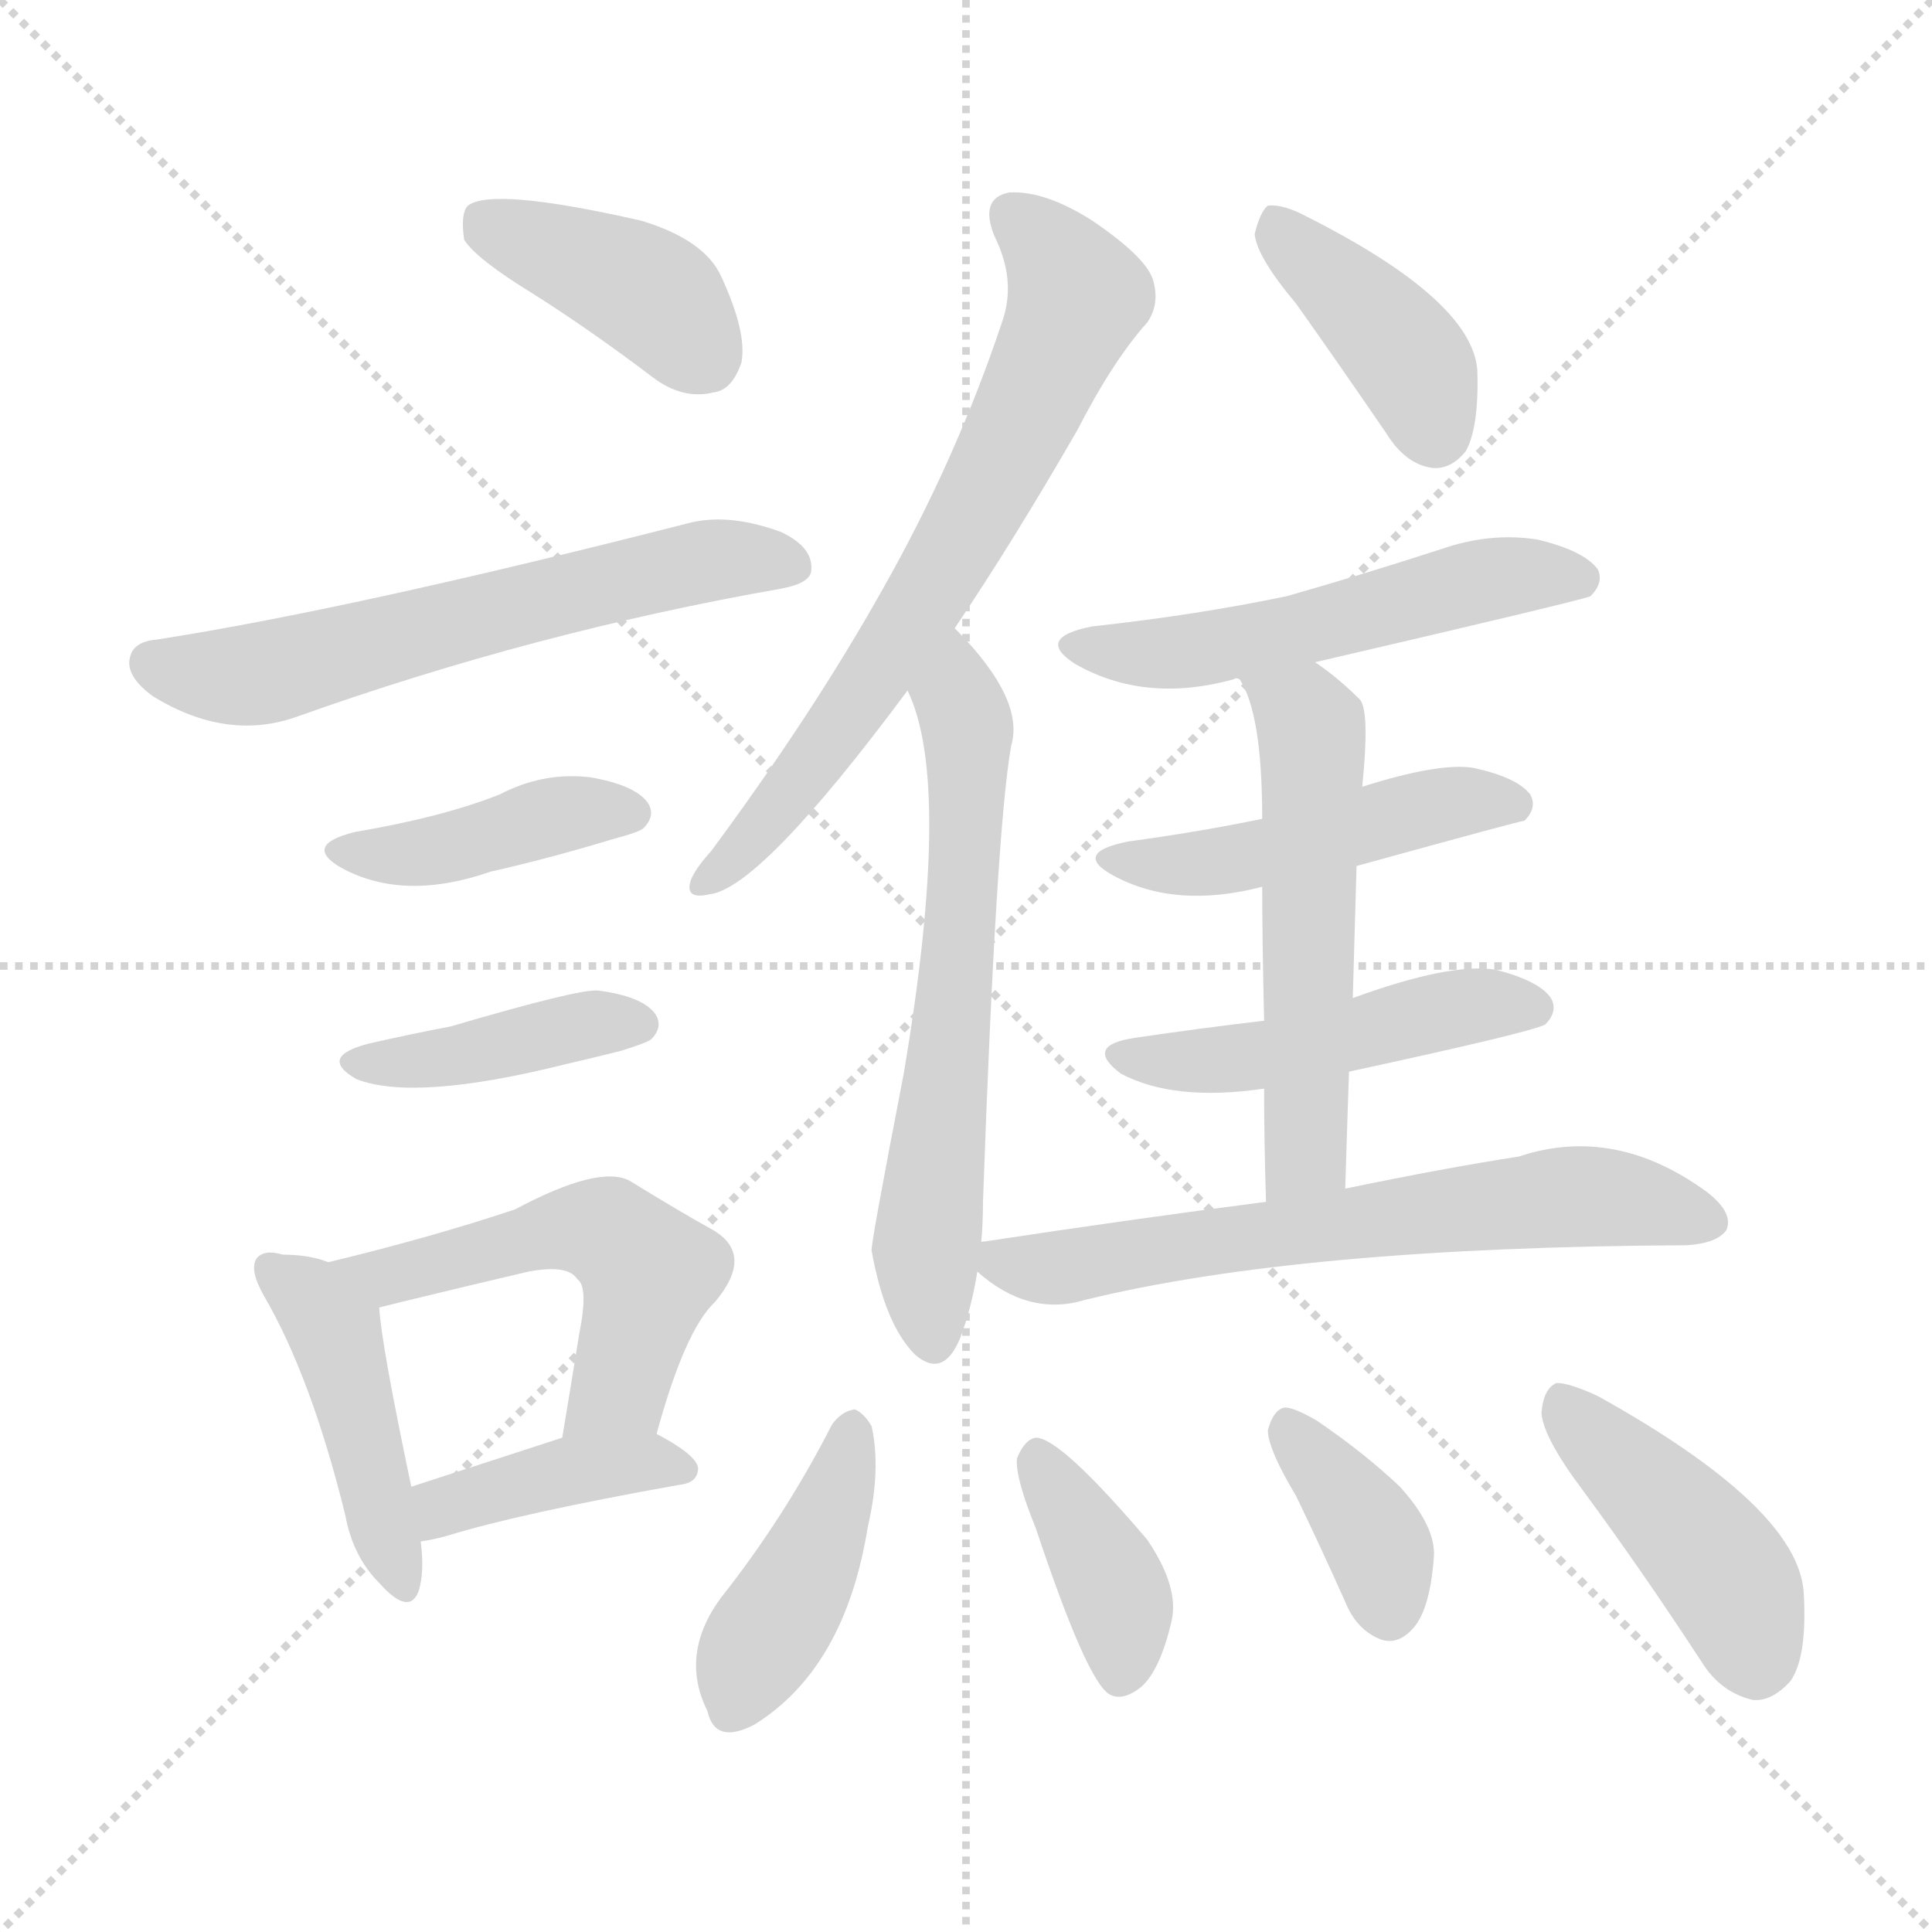 <svg version="1.1" viewBox="0 0 1024 1024" xmlns="http://www.w3.org/2000/svg">
  <g stroke="lightgray" stroke-dasharray="1,1" stroke-width="1" transform="scale(4, 4)">
    <line x1="0" y1="0" x2="256" y2="256"></line>
    <line x1="256" y1="0" x2="0" y2="256"></line>
    <line x1="128" y1="0" x2="128" y2="256"></line>
    <line x1="0" y1="128" x2="256" y2="128"></line>
  </g>
<g transform="scale(1, -1) translate(0, -900)">
   <style type="text/css">
    @keyframes keyframes0 {
      from {
       stroke: blue;
       stroke-dashoffset: 399;
       stroke-width: 128;
       }
       56% {
       animation-timing-function: step-end;
       stroke: blue;
       stroke-dashoffset: 0;
       stroke-width: 128;
       }
       to {
       stroke: black;
       stroke-width: 1024;
       }
       }
       #make-me-a-hanzi-animation-0 {
         animation: keyframes0 0.575s both;
         animation-delay: 0s;
         animation-timing-function: linear;
       }
    @keyframes keyframes1 {
      from {
       stroke: blue;
       stroke-dashoffset: 602;
       stroke-width: 128;
       }
       66% {
       animation-timing-function: step-end;
       stroke: blue;
       stroke-dashoffset: 0;
       stroke-width: 128;
       }
       to {
       stroke: black;
       stroke-width: 1024;
       }
       }
       #make-me-a-hanzi-animation-1 {
         animation: keyframes1 0.74s both;
         animation-delay: 0.575s;
         animation-timing-function: linear;
       }
    @keyframes keyframes2 {
      from {
       stroke: blue;
       stroke-dashoffset: 410;
       stroke-width: 128;
       }
       57% {
       animation-timing-function: step-end;
       stroke: blue;
       stroke-dashoffset: 0;
       stroke-width: 128;
       }
       to {
       stroke: black;
       stroke-width: 1024;
       }
       }
       #make-me-a-hanzi-animation-2 {
         animation: keyframes2 0.584s both;
         animation-delay: 1.315s;
         animation-timing-function: linear;
       }
    @keyframes keyframes3 {
      from {
       stroke: blue;
       stroke-dashoffset: 405;
       stroke-width: 128;
       }
       57% {
       animation-timing-function: step-end;
       stroke: blue;
       stroke-dashoffset: 0;
       stroke-width: 128;
       }
       to {
       stroke: black;
       stroke-width: 1024;
       }
       }
       #make-me-a-hanzi-animation-3 {
         animation: keyframes3 0.58s both;
         animation-delay: 1.898s;
         animation-timing-function: linear;
       }
    @keyframes keyframes4 {
      from {
       stroke: blue;
       stroke-dashoffset: 440;
       stroke-width: 128;
       }
       59% {
       animation-timing-function: step-end;
       stroke: blue;
       stroke-dashoffset: 0;
       stroke-width: 128;
       }
       to {
       stroke: black;
       stroke-width: 1024;
       }
       }
       #make-me-a-hanzi-animation-4 {
         animation: keyframes4 0.608s both;
         animation-delay: 2.478s;
         animation-timing-function: linear;
       }
    @keyframes keyframes5 {
      from {
       stroke: blue;
       stroke-dashoffset: 525;
       stroke-width: 128;
       }
       63% {
       animation-timing-function: step-end;
       stroke: blue;
       stroke-dashoffset: 0;
       stroke-width: 128;
       }
       to {
       stroke: black;
       stroke-width: 1024;
       }
       }
       #make-me-a-hanzi-animation-5 {
         animation: keyframes5 0.677s both;
         animation-delay: 3.086s;
         animation-timing-function: linear;
       }
    @keyframes keyframes6 {
      from {
       stroke: blue;
       stroke-dashoffset: 396;
       stroke-width: 128;
       }
       56% {
       animation-timing-function: step-end;
       stroke: blue;
       stroke-dashoffset: 0;
       stroke-width: 128;
       }
       to {
       stroke: black;
       stroke-width: 1024;
       }
       }
       #make-me-a-hanzi-animation-6 {
         animation: keyframes6 0.572s both;
         animation-delay: 3.763s;
         animation-timing-function: linear;
       }
    @keyframes keyframes7 {
      from {
       stroke: blue;
       stroke-dashoffset: 680;
       stroke-width: 128;
       }
       69% {
       animation-timing-function: step-end;
       stroke: blue;
       stroke-dashoffset: 0;
       stroke-width: 128;
       }
       to {
       stroke: black;
       stroke-width: 1024;
       }
       }
       #make-me-a-hanzi-animation-7 {
         animation: keyframes7 0.803s both;
         animation-delay: 4.335s;
         animation-timing-function: linear;
       }
    @keyframes keyframes8 {
      from {
       stroke: blue;
       stroke-dashoffset: 630;
       stroke-width: 128;
       }
       67% {
       animation-timing-function: step-end;
       stroke: blue;
       stroke-dashoffset: 0;
       stroke-width: 128;
       }
       to {
       stroke: black;
       stroke-width: 1024;
       }
       }
       #make-me-a-hanzi-animation-8 {
         animation: keyframes8 0.763s both;
         animation-delay: 5.139s;
         animation-timing-function: linear;
       }
    @keyframes keyframes9 {
      from {
       stroke: blue;
       stroke-dashoffset: 398;
       stroke-width: 128;
       }
       56% {
       animation-timing-function: step-end;
       stroke: blue;
       stroke-dashoffset: 0;
       stroke-width: 128;
       }
       to {
       stroke: black;
       stroke-width: 1024;
       }
       }
       #make-me-a-hanzi-animation-9 {
         animation: keyframes9 0.574s both;
         animation-delay: 5.902s;
         animation-timing-function: linear;
       }
    @keyframes keyframes10 {
      from {
       stroke: blue;
       stroke-dashoffset: 528;
       stroke-width: 128;
       }
       63% {
       animation-timing-function: step-end;
       stroke: blue;
       stroke-dashoffset: 0;
       stroke-width: 128;
       }
       to {
       stroke: black;
       stroke-width: 1024;
       }
       }
       #make-me-a-hanzi-animation-10 {
         animation: keyframes10 0.68s both;
         animation-delay: 6.475s;
         animation-timing-function: linear;
       }
    @keyframes keyframes11 {
      from {
       stroke: blue;
       stroke-dashoffset: 474;
       stroke-width: 128;
       }
       61% {
       animation-timing-function: step-end;
       stroke: blue;
       stroke-dashoffset: 0;
       stroke-width: 128;
       }
       to {
       stroke: black;
       stroke-width: 1024;
       }
       }
       #make-me-a-hanzi-animation-11 {
         animation: keyframes11 0.636s both;
         animation-delay: 7.155s;
         animation-timing-function: linear;
       }
    @keyframes keyframes12 {
      from {
       stroke: blue;
       stroke-dashoffset: 476;
       stroke-width: 128;
       }
       61% {
       animation-timing-function: step-end;
       stroke: blue;
       stroke-dashoffset: 0;
       stroke-width: 128;
       }
       to {
       stroke: black;
       stroke-width: 1024;
       }
       }
       #make-me-a-hanzi-animation-12 {
         animation: keyframes12 0.637s both;
         animation-delay: 7.791s;
         animation-timing-function: linear;
       }
    @keyframes keyframes13 {
      from {
       stroke: blue;
       stroke-dashoffset: 543;
       stroke-width: 128;
       }
       64% {
       animation-timing-function: step-end;
       stroke: blue;
       stroke-dashoffset: 0;
       stroke-width: 128;
       }
       to {
       stroke: black;
       stroke-width: 1024;
       }
       }
       #make-me-a-hanzi-animation-13 {
         animation: keyframes13 0.692s both;
         animation-delay: 8.428s;
         animation-timing-function: linear;
       }
    @keyframes keyframes14 {
      from {
       stroke: blue;
       stroke-dashoffset: 642;
       stroke-width: 128;
       }
       68% {
       animation-timing-function: step-end;
       stroke: blue;
       stroke-dashoffset: 0;
       stroke-width: 128;
       }
       to {
       stroke: black;
       stroke-width: 1024;
       }
       }
       #make-me-a-hanzi-animation-14 {
         animation: keyframes14 0.772s both;
         animation-delay: 9.12s;
         animation-timing-function: linear;
       }
    @keyframes keyframes15 {
      from {
       stroke: blue;
       stroke-dashoffset: 416;
       stroke-width: 128;
       }
       58% {
       animation-timing-function: step-end;
       stroke: blue;
       stroke-dashoffset: 0;
       stroke-width: 128;
       }
       to {
       stroke: black;
       stroke-width: 1024;
       }
       }
       #make-me-a-hanzi-animation-15 {
         animation: keyframes15 0.589s both;
         animation-delay: 9.893s;
         animation-timing-function: linear;
       }
    @keyframes keyframes16 {
      from {
       stroke: blue;
       stroke-dashoffset: 384;
       stroke-width: 128;
       }
       56% {
       animation-timing-function: step-end;
       stroke: blue;
       stroke-dashoffset: 0;
       stroke-width: 128;
       }
       to {
       stroke: black;
       stroke-width: 1024;
       }
       }
       #make-me-a-hanzi-animation-16 {
         animation: keyframes16 0.562s both;
         animation-delay: 10.481s;
         animation-timing-function: linear;
       }
    @keyframes keyframes17 {
      from {
       stroke: blue;
       stroke-dashoffset: 371;
       stroke-width: 128;
       }
       55% {
       animation-timing-function: step-end;
       stroke: blue;
       stroke-dashoffset: 0;
       stroke-width: 128;
       }
       to {
       stroke: black;
       stroke-width: 1024;
       }
       }
       #make-me-a-hanzi-animation-17 {
         animation: keyframes17 0.552s both;
         animation-delay: 11.044s;
         animation-timing-function: linear;
       }
    @keyframes keyframes18 {
      from {
       stroke: blue;
       stroke-dashoffset: 432;
       stroke-width: 128;
       }
       58% {
       animation-timing-function: step-end;
       stroke: blue;
       stroke-dashoffset: 0;
       stroke-width: 128;
       }
       to {
       stroke: black;
       stroke-width: 1024;
       }
       }
       #make-me-a-hanzi-animation-18 {
         animation: keyframes18 0.602s both;
         animation-delay: 11.596s;
         animation-timing-function: linear;
       }
</style>
<path d="M 283.0 744.0 Q 313.0 725.0 346.0 700.0 Q 362.0 688.0 378.0 692.0 Q 388.0 693.0 393.0 708.0 Q 396.0 724.0 382.0 754.0 Q 373.0 773.0 340.0 783.0 Q 261.0 801.0 248.0 791.0 Q 244.0 787.0 246.0 773.0 Q 252.0 763.0 283.0 744.0 Z" fill="lightgray"></path> 
<path d="M 83.0 561.0 Q 71.0 560.0 69.0 552.0 Q 66.0 542.0 81.0 531.0 Q 120.0 507.0 157.0 520.0 Q 283.0 565.0 414.0 588.0 Q 430.0 591.0 430.0 598.0 Q 431.0 610.0 414.0 618.0 Q 387.0 628.0 366.0 623.0 Q 186.0 577.0 83.0 561.0 Z" fill="lightgray"></path> 
<path d="M 188.0 459.0 Q 160.0 452.0 181.0 440.0 Q 214.0 422.0 260.0 438.0 Q 291.0 445.0 324.0 455.0 Q 339.0 459.0 341.0 461.0 Q 348.0 468.0 343.0 475.0 Q 336.0 484.0 313.0 488.0 Q 288.0 491.0 265.0 479.0 Q 235.0 467.0 188.0 459.0 Z" fill="lightgray"></path> 
<path d="M 196.0 347.0 Q 168.0 340.0 189.0 328.0 Q 220.0 316.0 300.0 336.0 Q 313.0 339.0 329.0 343.0 Q 342.0 347.0 345.0 349.0 Q 352.0 356.0 347.0 363.0 Q 340.0 372.0 317.0 375.0 Q 307.0 376.0 239.0 356.0 Q 218.0 352.0 196.0 347.0 Z" fill="lightgray"></path> 
<path d="M 174.0 231.0 Q 164.0 235.0 150.0 235.0 Q 140.0 238.0 136.0 233.0 Q 132.0 227.0 140.0 213.0 Q 165.0 170.0 183.0 97.0 Q 187.0 75.0 201.0 61.0 Q 217.0 43.0 222.0 57.0 Q 225.0 67.0 223.0 83.0 L 218.0 112.0 Q 202.0 188.0 201.0 207.0 C 200.0 223.0 200.0 223.0 174.0 231.0 Z" fill="lightgray"></path> 
<path d="M 348.0 140.0 Q 363.0 195.0 379.0 210.0 Q 400.0 235.0 378.0 248.0 Q 360.0 258.0 334.0 274.0 Q 318.0 283.0 273.0 259.0 Q 228.0 244.0 174.0 231.0 C 145.0 224.0 172.0 200.0 201.0 207.0 Q 205.0 208.0 213.0 210.0 Q 250.0 219.0 280.0 226.0 Q 301.0 230.0 306.0 222.0 Q 312.0 218.0 307.0 193.0 Q 303.0 168.0 298.0 138.0 C 293.0 108.0 340.0 111.0 348.0 140.0 Z" fill="lightgray"></path> 
<path d="M 223.0 83.0 Q 230.0 84.0 237.0 86.0 Q 276.0 98.0 360.0 113.0 Q 370.0 114.0 370.0 122.0 Q 369.0 129.0 348.0 140.0 C 332.0 149.0 327.0 147.0 298.0 138.0 Q 252.0 123.0 218.0 112.0 C 189.0 103.0 193.0 78.0 223.0 83.0 Z" fill="lightgray"></path> 
<path d="M 506.0 567.0 Q 537.0 613.0 571.0 672.0 Q 590.0 709.0 608.0 729.0 Q 615.0 739.0 611.0 752.0 Q 607.0 764.0 579.0 783.0 Q 554.0 799.0 535.0 798.0 Q 519.0 795.0 527.0 775.0 Q 539.0 751.0 531.0 729.0 Q 507.0 657.0 468.0 588.0 Q 431.0 522.0 377.0 449.0 Q 368.0 439.0 366.0 433.0 Q 363.0 423.0 376.0 426.0 Q 403.0 429.0 481.0 534.0 L 506.0 567.0 Z" fill="lightgray"></path> 
<path d="M 520.0 241.0 Q 521.0 251.0 521.0 263.0 Q 528.0 461.0 536.0 505.0 Q 543.0 529.0 508.0 565.0 L 506.0 567.0 C 485.0 589.0 470.0 562.0 481.0 534.0 Q 505.0 485.0 479.0 331.0 Q 461.0 238.0 462.0 237.0 Q 469.0 198.0 485.0 182.0 Q 500.0 169.0 509.0 191.0 Q 515.0 207.0 518.0 226.0 L 520.0 241.0 Z" fill="lightgray"></path> 
<path d="M 687.0 739.0 Q 709.0 708.0 735.0 670.0 Q 745.0 654.0 759.0 652.0 Q 769.0 651.0 777.0 661.0 Q 784.0 674.0 783.0 704.0 Q 780.0 741.0 693.0 785.0 Q 680.0 792.0 672.0 791.0 Q 668.0 788.0 665.0 776.0 Q 666.0 764.0 687.0 739.0 Z" fill="lightgray"></path> 
<path d="M 697.0 549.0 Q 839.0 582.0 843.0 584.0 Q 850.0 591.0 847.0 598.0 Q 840.0 608.0 815.0 614.0 Q 790.0 618.0 764.0 609.0 Q 724.0 596.0 682.0 584.0 Q 634.0 574.0 579.0 568.0 Q 548.0 562.0 570.0 548.0 Q 607.0 527.0 654.0 540.0 Q 655.0 541.0 657.0 540.0 C 662.0 541.0 668.0 542.0 697.0 549.0 Z" fill="lightgray"></path> 
<path d="M 719.0 441.0 Q 806.0 465.0 808.0 465.0 Q 815.0 472.0 811.0 479.0 Q 804.0 488.0 781.0 493.0 Q 763.0 496.0 722.0 483.0 L 669.0 466.0 Q 635.0 459.0 598.0 454.0 Q 568.0 448.0 590.0 436.0 Q 623.0 418.0 669.0 430.0 L 719.0 441.0 Z" fill="lightgray"></path> 
<path d="M 715.0 332.0 Q 812.0 353.0 819.0 357.0 Q 826.0 364.0 822.0 371.0 Q 816.0 380.0 793.0 386.0 Q 769.0 390.0 717.0 371.0 L 670.0 359.0 Q 636.0 355.0 602.0 350.0 Q 574.0 346.0 594.0 331.0 Q 622.0 316.0 670.0 323.0 L 715.0 332.0 Z" fill="lightgray"></path> 
<path d="M 713.0 270.0 Q 714.0 303.0 715.0 332.0 L 717.0 371.0 Q 718.0 408.0 719.0 441.0 L 722.0 483.0 Q 726.0 522.0 721.0 529.0 Q 709.0 541.0 697.0 549.0 C 673.0 567.0 644.0 567.0 657.0 540.0 Q 669.0 522.0 669.0 466.0 L 669.0 430.0 Q 669.0 402.0 670.0 359.0 L 670.0 323.0 Q 670.0 296.0 671.0 263.0 C 672.0 233.0 712.0 240.0 713.0 270.0 Z" fill="lightgray"></path> 
<path d="M 518.0 226.0 Q 545.0 202.0 575.0 211.0 Q 689.0 239.0 894.0 240.0 Q 910.0 241.0 915.0 248.0 Q 919.0 257.0 905.0 268.0 Q 856.0 304.0 805.0 287.0 Q 766.0 281.0 713.0 270.0 L 671.0 263.0 Q 601.0 254.0 522.0 242.0 Q 519.0 242.0 520.0 241.0 C 503.0 237.0 503.0 237.0 518.0 226.0 Z" fill="lightgray"></path> 
<path d="M 441.0 145.0 Q 416.0 96.0 382.0 53.0 Q 360.0 23.0 375.0 -7.0 Q 379.0 -25.0 400.0 -14.0 Q 448.0 16.0 460.0 91.0 Q 467.0 121.0 462.0 144.0 Q 458.0 151.0 453.0 153.0 Q 446.0 152.0 441.0 145.0 Z" fill="lightgray"></path> 
<path d="M 549.0 90.0 Q 576.0 9.0 588.0 2.0 Q 595.0 -2.0 605.0 6.0 Q 615.0 15.0 621.0 41.0 Q 625.0 59.0 608.0 84.0 Q 562.0 138.0 549.0 138.0 Q 543.0 137.0 539.0 127.0 Q 538.0 117.0 549.0 90.0 Z" fill="lightgray"></path> 
<path d="M 687.0 107.0 Q 700.0 80.0 713.0 51.0 Q 719.0 36.0 732.0 31.0 Q 741.0 28.0 749.0 37.0 Q 758.0 47.0 760.0 75.0 Q 761.0 91.0 742.0 112.0 Q 723.0 130.0 698.0 147.0 Q 686.0 154.0 681.0 154.0 Q 675.0 153.0 672.0 142.0 Q 672.0 132.0 687.0 107.0 Z" fill="lightgray"></path> 
<path d="M 839.0 110.0 Q 870.0 68.0 902.0 19.0 Q 912.0 3.0 929.0 -1.0 Q 939.0 -2.0 949.0 9.0 Q 958.0 22.0 956.0 56.0 Q 953.0 101.0 847.0 160.0 Q 832.0 167.0 825.0 167.0 Q 818.0 164.0 817.0 151.0 Q 818.0 138.0 839.0 110.0 Z" fill="lightgray"></path> 
      <clipPath id="make-me-a-hanzi-clip-0">
      <path d="M 283.0 744.0 Q 313.0 725.0 346.0 700.0 Q 362.0 688.0 378.0 692.0 Q 388.0 693.0 393.0 708.0 Q 396.0 724.0 382.0 754.0 Q 373.0 773.0 340.0 783.0 Q 261.0 801.0 248.0 791.0 Q 244.0 787.0 246.0 773.0 Q 252.0 763.0 283.0 744.0 Z" fill="lightgray"></path>
      </clipPath>
      <path clip-path="url(#make-me-a-hanzi-clip-0)" d="M 254.0 785.0 L 336.0 749.0 L 374.0 711.0 " fill="none" id="make-me-a-hanzi-animation-0" stroke-dasharray="271 542" stroke-linecap="round"></path>

      <clipPath id="make-me-a-hanzi-clip-1">
      <path d="M 83.0 561.0 Q 71.0 560.0 69.0 552.0 Q 66.0 542.0 81.0 531.0 Q 120.0 507.0 157.0 520.0 Q 283.0 565.0 414.0 588.0 Q 430.0 591.0 430.0 598.0 Q 431.0 610.0 414.0 618.0 Q 387.0 628.0 366.0 623.0 Q 186.0 577.0 83.0 561.0 Z" fill="lightgray"></path>
      </clipPath>
      <path clip-path="url(#make-me-a-hanzi-clip-1)" d="M 81.0 548.0 L 133.0 542.0 L 362.0 601.0 L 419.0 601.0 " fill="none" id="make-me-a-hanzi-animation-1" stroke-dasharray="474 948" stroke-linecap="round"></path>

      <clipPath id="make-me-a-hanzi-clip-2">
      <path d="M 188.0 459.0 Q 160.0 452.0 181.0 440.0 Q 214.0 422.0 260.0 438.0 Q 291.0 445.0 324.0 455.0 Q 339.0 459.0 341.0 461.0 Q 348.0 468.0 343.0 475.0 Q 336.0 484.0 313.0 488.0 Q 288.0 491.0 265.0 479.0 Q 235.0 467.0 188.0 459.0 Z" fill="lightgray"></path>
      </clipPath>
      <path clip-path="url(#make-me-a-hanzi-clip-2)" d="M 183.0 450.0 L 231.0 449.0 L 306.0 470.0 L 334.0 469.0 " fill="none" id="make-me-a-hanzi-animation-2" stroke-dasharray="282 564" stroke-linecap="round"></path>

      <clipPath id="make-me-a-hanzi-clip-3">
      <path d="M 196.0 347.0 Q 168.0 340.0 189.0 328.0 Q 220.0 316.0 300.0 336.0 Q 313.0 339.0 329.0 343.0 Q 342.0 347.0 345.0 349.0 Q 352.0 356.0 347.0 363.0 Q 340.0 372.0 317.0 375.0 Q 307.0 376.0 239.0 356.0 Q 218.0 352.0 196.0 347.0 Z" fill="lightgray"></path>
      </clipPath>
      <path clip-path="url(#make-me-a-hanzi-clip-3)" d="M 191.0 338.0 L 231.0 338.0 L 311.0 357.0 L 338.0 357.0 " fill="none" id="make-me-a-hanzi-animation-3" stroke-dasharray="277 554" stroke-linecap="round"></path>

      <clipPath id="make-me-a-hanzi-clip-4">
      <path d="M 174.0 231.0 Q 164.0 235.0 150.0 235.0 Q 140.0 238.0 136.0 233.0 Q 132.0 227.0 140.0 213.0 Q 165.0 170.0 183.0 97.0 Q 187.0 75.0 201.0 61.0 Q 217.0 43.0 222.0 57.0 Q 225.0 67.0 223.0 83.0 L 218.0 112.0 Q 202.0 188.0 201.0 207.0 C 200.0 223.0 200.0 223.0 174.0 231.0 Z" fill="lightgray"></path>
      </clipPath>
      <path clip-path="url(#make-me-a-hanzi-clip-4)" d="M 144.0 228.0 L 165.0 212.0 L 177.0 193.0 L 212.0 62.0 " fill="none" id="make-me-a-hanzi-animation-4" stroke-dasharray="312 624" stroke-linecap="round"></path>

      <clipPath id="make-me-a-hanzi-clip-5">
      <path d="M 348.0 140.0 Q 363.0 195.0 379.0 210.0 Q 400.0 235.0 378.0 248.0 Q 360.0 258.0 334.0 274.0 Q 318.0 283.0 273.0 259.0 Q 228.0 244.0 174.0 231.0 C 145.0 224.0 172.0 200.0 201.0 207.0 Q 205.0 208.0 213.0 210.0 Q 250.0 219.0 280.0 226.0 Q 301.0 230.0 306.0 222.0 Q 312.0 218.0 307.0 193.0 Q 303.0 168.0 298.0 138.0 C 293.0 108.0 340.0 111.0 348.0 140.0 Z" fill="lightgray"></path>
      </clipPath>
      <path clip-path="url(#make-me-a-hanzi-clip-5)" d="M 182.0 231.0 L 205.0 223.0 L 291.0 248.0 L 325.0 245.0 L 344.0 225.0 L 342.0 213.0 L 328.0 164.0 L 304.0 145.0 " fill="none" id="make-me-a-hanzi-animation-5" stroke-dasharray="397 794" stroke-linecap="round"></path>

      <clipPath id="make-me-a-hanzi-clip-6">
      <path d="M 223.0 83.0 Q 230.0 84.0 237.0 86.0 Q 276.0 98.0 360.0 113.0 Q 370.0 114.0 370.0 122.0 Q 369.0 129.0 348.0 140.0 C 332.0 149.0 327.0 147.0 298.0 138.0 Q 252.0 123.0 218.0 112.0 C 189.0 103.0 193.0 78.0 223.0 83.0 Z" fill="lightgray"></path>
      </clipPath>
      <path clip-path="url(#make-me-a-hanzi-clip-6)" d="M 229.0 91.0 L 240.0 104.0 L 296.0 119.0 L 361.0 122.0 " fill="none" id="make-me-a-hanzi-animation-6" stroke-dasharray="268 536" stroke-linecap="round"></path>

      <clipPath id="make-me-a-hanzi-clip-7">
      <path d="M 506.0 567.0 Q 537.0 613.0 571.0 672.0 Q 590.0 709.0 608.0 729.0 Q 615.0 739.0 611.0 752.0 Q 607.0 764.0 579.0 783.0 Q 554.0 799.0 535.0 798.0 Q 519.0 795.0 527.0 775.0 Q 539.0 751.0 531.0 729.0 Q 507.0 657.0 468.0 588.0 Q 431.0 522.0 377.0 449.0 Q 368.0 439.0 366.0 433.0 Q 363.0 423.0 376.0 426.0 Q 403.0 429.0 481.0 534.0 L 506.0 567.0 Z" fill="lightgray"></path>
      </clipPath>
      <path clip-path="url(#make-me-a-hanzi-clip-7)" d="M 537.0 784.0 L 559.0 765.0 L 571.0 743.0 L 550.0 693.0 L 460.0 534.0 L 411.0 470.0 L 374.0 433.0 " fill="none" id="make-me-a-hanzi-animation-7" stroke-dasharray="552 1104" stroke-linecap="round"></path>

      <clipPath id="make-me-a-hanzi-clip-8">
      <path d="M 520.0 241.0 Q 521.0 251.0 521.0 263.0 Q 528.0 461.0 536.0 505.0 Q 543.0 529.0 508.0 565.0 L 506.0 567.0 C 485.0 589.0 470.0 562.0 481.0 534.0 Q 505.0 485.0 479.0 331.0 Q 461.0 238.0 462.0 237.0 Q 469.0 198.0 485.0 182.0 Q 500.0 169.0 509.0 191.0 Q 515.0 207.0 518.0 226.0 L 520.0 241.0 Z" fill="lightgray"></path>
      </clipPath>
      <path clip-path="url(#make-me-a-hanzi-clip-8)" d="M 502.0 561.0 L 509.0 553.0 L 513.0 480.0 L 490.0 234.0 L 495.0 191.0 " fill="none" id="make-me-a-hanzi-animation-8" stroke-dasharray="502 1004" stroke-linecap="round"></path>

      <clipPath id="make-me-a-hanzi-clip-9">
      <path d="M 687.0 739.0 Q 709.0 708.0 735.0 670.0 Q 745.0 654.0 759.0 652.0 Q 769.0 651.0 777.0 661.0 Q 784.0 674.0 783.0 704.0 Q 780.0 741.0 693.0 785.0 Q 680.0 792.0 672.0 791.0 Q 668.0 788.0 665.0 776.0 Q 666.0 764.0 687.0 739.0 Z" fill="lightgray"></path>
      </clipPath>
      <path clip-path="url(#make-me-a-hanzi-clip-9)" d="M 676.0 784.0 L 742.0 716.0 L 760.0 672.0 " fill="none" id="make-me-a-hanzi-animation-9" stroke-dasharray="270 540" stroke-linecap="round"></path>

      <clipPath id="make-me-a-hanzi-clip-10">
      <path d="M 697.0 549.0 Q 839.0 582.0 843.0 584.0 Q 850.0 591.0 847.0 598.0 Q 840.0 608.0 815.0 614.0 Q 790.0 618.0 764.0 609.0 Q 724.0 596.0 682.0 584.0 Q 634.0 574.0 579.0 568.0 Q 548.0 562.0 570.0 548.0 Q 607.0 527.0 654.0 540.0 Q 655.0 541.0 657.0 540.0 C 662.0 541.0 668.0 542.0 697.0 549.0 Z" fill="lightgray"></path>
      </clipPath>
      <path clip-path="url(#make-me-a-hanzi-clip-10)" d="M 572.0 559.0 L 629.0 554.0 L 707.0 569.0 L 787.0 593.0 L 839.0 593.0 " fill="none" id="make-me-a-hanzi-animation-10" stroke-dasharray="400 800" stroke-linecap="round"></path>

      <clipPath id="make-me-a-hanzi-clip-11">
      <path d="M 719.0 441.0 Q 806.0 465.0 808.0 465.0 Q 815.0 472.0 811.0 479.0 Q 804.0 488.0 781.0 493.0 Q 763.0 496.0 722.0 483.0 L 669.0 466.0 Q 635.0 459.0 598.0 454.0 Q 568.0 448.0 590.0 436.0 Q 623.0 418.0 669.0 430.0 L 719.0 441.0 Z" fill="lightgray"></path>
      </clipPath>
      <path clip-path="url(#make-me-a-hanzi-clip-11)" d="M 591.0 446.0 L 642.0 442.0 L 766.0 474.0 L 805.0 473.0 " fill="none" id="make-me-a-hanzi-animation-11" stroke-dasharray="346 692" stroke-linecap="round"></path>

      <clipPath id="make-me-a-hanzi-clip-12">
      <path d="M 715.0 332.0 Q 812.0 353.0 819.0 357.0 Q 826.0 364.0 822.0 371.0 Q 816.0 380.0 793.0 386.0 Q 769.0 390.0 717.0 371.0 L 670.0 359.0 Q 636.0 355.0 602.0 350.0 Q 574.0 346.0 594.0 331.0 Q 622.0 316.0 670.0 323.0 L 715.0 332.0 Z" fill="lightgray"></path>
      </clipPath>
      <path clip-path="url(#make-me-a-hanzi-clip-12)" d="M 596.0 341.0 L 643.0 337.0 L 778.0 367.0 L 813.0 366.0 " fill="none" id="make-me-a-hanzi-animation-12" stroke-dasharray="348 696" stroke-linecap="round"></path>

      <clipPath id="make-me-a-hanzi-clip-13">
      <path d="M 713.0 270.0 Q 714.0 303.0 715.0 332.0 L 717.0 371.0 Q 718.0 408.0 719.0 441.0 L 722.0 483.0 Q 726.0 522.0 721.0 529.0 Q 709.0 541.0 697.0 549.0 C 673.0 567.0 644.0 567.0 657.0 540.0 Q 669.0 522.0 669.0 466.0 L 669.0 430.0 Q 669.0 402.0 670.0 359.0 L 670.0 323.0 Q 670.0 296.0 671.0 263.0 C 672.0 233.0 712.0 240.0 713.0 270.0 Z" fill="lightgray"></path>
      </clipPath>
      <path clip-path="url(#make-me-a-hanzi-clip-13)" d="M 664.0 538.0 L 691.0 521.0 L 696.0 496.0 L 693.0 295.0 L 677.0 271.0 " fill="none" id="make-me-a-hanzi-animation-13" stroke-dasharray="415 830" stroke-linecap="round"></path>

      <clipPath id="make-me-a-hanzi-clip-14">
      <path d="M 518.0 226.0 Q 545.0 202.0 575.0 211.0 Q 689.0 239.0 894.0 240.0 Q 910.0 241.0 915.0 248.0 Q 919.0 257.0 905.0 268.0 Q 856.0 304.0 805.0 287.0 Q 766.0 281.0 713.0 270.0 L 671.0 263.0 Q 601.0 254.0 522.0 242.0 Q 519.0 242.0 520.0 241.0 C 503.0 237.0 503.0 237.0 518.0 226.0 Z" fill="lightgray"></path>
      </clipPath>
      <path clip-path="url(#make-me-a-hanzi-clip-14)" d="M 525.0 233.0 L 555.0 227.0 L 819.0 265.0 L 851.0 266.0 L 906.0 252.0 " fill="none" id="make-me-a-hanzi-animation-14" stroke-dasharray="514 1028" stroke-linecap="round"></path>

      <clipPath id="make-me-a-hanzi-clip-15">
      <path d="M 441.0 145.0 Q 416.0 96.0 382.0 53.0 Q 360.0 23.0 375.0 -7.0 Q 379.0 -25.0 400.0 -14.0 Q 448.0 16.0 460.0 91.0 Q 467.0 121.0 462.0 144.0 Q 458.0 151.0 453.0 153.0 Q 446.0 152.0 441.0 145.0 Z" fill="lightgray"></path>
      </clipPath>
      <path clip-path="url(#make-me-a-hanzi-clip-15)" d="M 451.0 142.0 L 434.0 85.0 L 389.0 -5.0 " fill="none" id="make-me-a-hanzi-animation-15" stroke-dasharray="288 576" stroke-linecap="round"></path>

      <clipPath id="make-me-a-hanzi-clip-16">
      <path d="M 549.0 90.0 Q 576.0 9.0 588.0 2.0 Q 595.0 -2.0 605.0 6.0 Q 615.0 15.0 621.0 41.0 Q 625.0 59.0 608.0 84.0 Q 562.0 138.0 549.0 138.0 Q 543.0 137.0 539.0 127.0 Q 538.0 117.0 549.0 90.0 Z" fill="lightgray"></path>
      </clipPath>
      <path clip-path="url(#make-me-a-hanzi-clip-16)" d="M 549.0 128.0 L 589.0 63.0 L 593.0 11.0 " fill="none" id="make-me-a-hanzi-animation-16" stroke-dasharray="256 512" stroke-linecap="round"></path>

      <clipPath id="make-me-a-hanzi-clip-17">
      <path d="M 687.0 107.0 Q 700.0 80.0 713.0 51.0 Q 719.0 36.0 732.0 31.0 Q 741.0 28.0 749.0 37.0 Q 758.0 47.0 760.0 75.0 Q 761.0 91.0 742.0 112.0 Q 723.0 130.0 698.0 147.0 Q 686.0 154.0 681.0 154.0 Q 675.0 153.0 672.0 142.0 Q 672.0 132.0 687.0 107.0 Z" fill="lightgray"></path>
      </clipPath>
      <path clip-path="url(#make-me-a-hanzi-clip-17)" d="M 682.0 144.0 L 726.0 89.0 L 736.0 46.0 " fill="none" id="make-me-a-hanzi-animation-17" stroke-dasharray="243 486" stroke-linecap="round"></path>

      <clipPath id="make-me-a-hanzi-clip-18">
      <path d="M 839.0 110.0 Q 870.0 68.0 902.0 19.0 Q 912.0 3.0 929.0 -1.0 Q 939.0 -2.0 949.0 9.0 Q 958.0 22.0 956.0 56.0 Q 953.0 101.0 847.0 160.0 Q 832.0 167.0 825.0 167.0 Q 818.0 164.0 817.0 151.0 Q 818.0 138.0 839.0 110.0 Z" fill="lightgray"></path>
      </clipPath>
      <path clip-path="url(#make-me-a-hanzi-clip-18)" d="M 828.0 158.0 L 913.0 67.0 L 930.0 18.0 " fill="none" id="make-me-a-hanzi-animation-18" stroke-dasharray="304 608" stroke-linecap="round"></path>

</g>
</svg>
